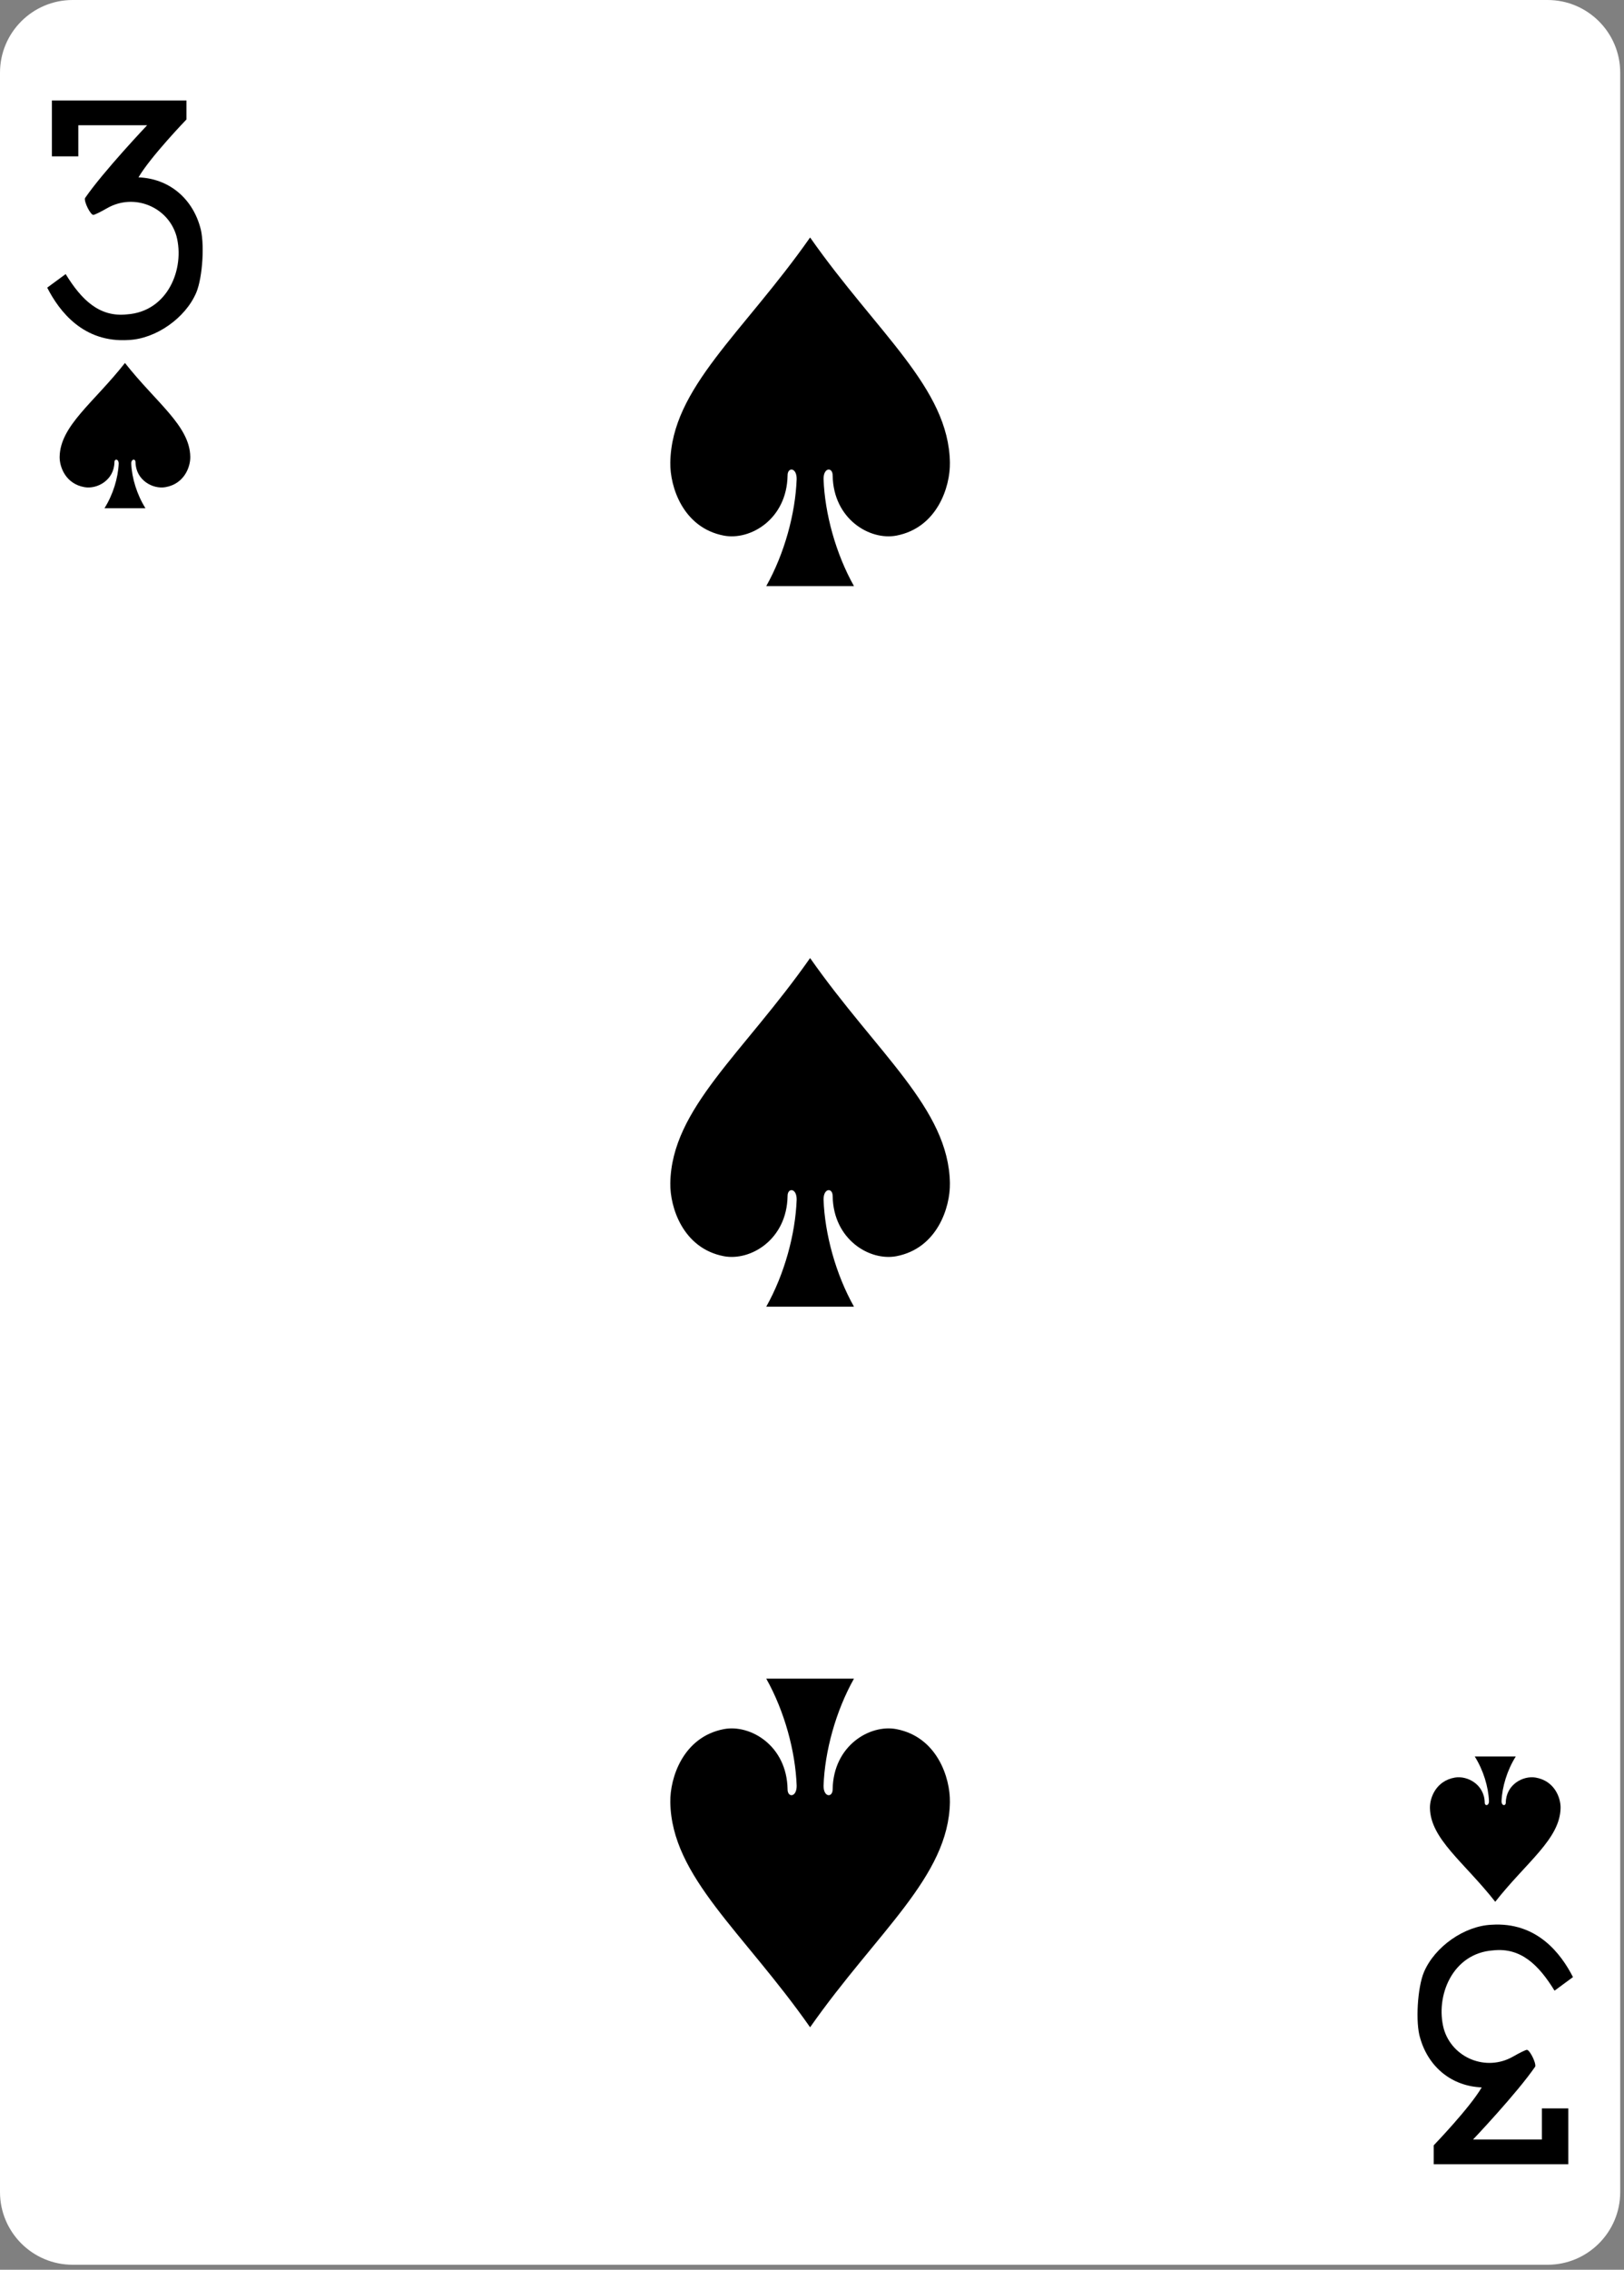 <?xml version="1.0" encoding="UTF-8" standalone="no"?><!DOCTYPE svg PUBLIC "-//W3C//DTD SVG 1.1//EN" "http://www.w3.org/Graphics/SVG/1.1/DTD/svg11.dtd"><svg width="100%" height="100%" viewBox="0 0 179 250" version="1.1" xmlns="http://www.w3.org/2000/svg" xmlns:xlink="http://www.w3.org/1999/xlink" xml:space="preserve" xmlns:serif="http://www.serif.com/" style="fill-rule:evenodd;clip-rule:evenodd;stroke-linejoin:round;stroke-miterlimit:2;"><rect x="0" y="0" width="179" height="250" fill="#808080" stroke="none"/><g id="g8426-7-4"><path id="rect6784-5-9" d="M178.583,8.008c-0,-4.42 -3.589,-8.008 -8.008,-8.008l-162.567,-0c-4.42,-0 -8.008,3.588 -8.008,8.008l0,233.433c0,4.419 3.588,8.008 8.008,8.008l162.567,-0c4.419,-0 8.008,-3.589 8.008,-8.008l-0,-233.433Z" style="fill:#fff;"/><path id="path6816-2-4" d="M13.774,39.979c-3.449,4.385 -7.138,6.909 -7.2,10.331c-0.021,1.108 0.651,2.991 2.755,3.351c1.365,0.233 3.245,-0.752 3.284,-2.754c-0.008,-0.398 0.473,-0.388 0.469,0.158c-0.064,1.579 -0.625,3.417 -1.567,4.914l4.518,-0c-0.942,-1.497 -1.503,-3.335 -1.567,-4.914c-0.008,-0.546 0.475,-0.556 0.469,-0.158c0.039,2.002 1.918,2.987 3.283,2.754c2.104,-0.36 2.776,-2.243 2.755,-3.351c-0.061,-3.422 -3.751,-5.946 -7.199,-10.331Z" style="fill-rule:nonzero;"/><path id="path6820-0-2" d="M164.809,209.47c-3.448,-4.385 -7.138,-6.909 -7.199,-10.331c-0.021,-1.108 0.651,-2.991 2.755,-3.351c1.365,-0.233 3.244,0.752 3.284,2.754c-0.008,0.398 0.473,0.388 0.468,-0.158c-0.064,-1.579 -0.624,-3.417 -1.566,-4.914l4.517,0c-0.942,1.497 -1.502,3.335 -1.566,4.914c-0.008,0.546 0.474,0.556 0.468,0.158c0.039,-2.002 1.919,-2.987 3.284,-2.754c2.104,0.36 2.776,2.243 2.755,3.351c-0.062,3.422 -3.751,5.946 -7.2,10.331Z" style="fill-rule:nonzero;"/><path id="path6828-8-3" d="M89.291,26.156c-7.38,10.526 -15.278,16.583 -15.409,24.795c-0.044,2.659 1.394,7.178 5.897,8.043c2.921,0.559 6.944,-1.806 7.028,-6.61c-0.013,-0.956 1.013,-0.931 1.003,0.379c-0.138,3.79 -1.337,8.202 -3.353,11.793l9.669,-0c-2.016,-3.591 -3.216,-8.003 -3.353,-11.793c-0.01,-1.31 1.016,-1.335 1.003,-0.379c0.084,4.804 4.106,7.169 7.028,6.61c4.503,-0.865 5.941,-5.384 5.897,-8.043c-0.131,-8.212 -8.029,-14.269 -15.41,-24.795Z" style="fill-rule:nonzero;"/><path id="path6842-0-7" d="M89.291,223.293c-7.38,-10.526 -15.278,-16.583 -15.409,-24.795c-0.044,-2.659 1.394,-7.178 5.897,-8.044c2.921,-0.558 6.944,1.806 7.028,6.61c-0.013,0.957 1.013,0.932 1.003,-0.379c-0.138,-3.789 -1.337,-8.201 -3.353,-11.792l9.669,-0c-2.016,3.591 -3.216,8.003 -3.353,11.792c-0.01,1.311 1.016,1.336 1.003,0.379c0.084,-4.804 4.106,-7.168 7.028,-6.61c4.503,0.866 5.941,5.385 5.897,8.044c-0.131,8.212 -8.029,14.269 -15.41,24.795Z" style="fill-rule:nonzero;"/><path id="path6844-7-0" d="M89.291,105.524c-7.38,10.526 -15.278,16.583 -15.409,24.795c-0.044,2.659 1.394,7.179 5.897,8.044c2.921,0.559 6.944,-1.806 7.028,-6.61c-0.013,-0.957 1.013,-0.932 1.003,0.379c-0.138,3.789 -1.337,8.201 -3.353,11.792l9.669,0c-2.016,-3.591 -3.216,-8.003 -3.353,-11.792c-0.01,-1.311 1.016,-1.336 1.003,-0.379c0.084,4.804 4.106,7.169 7.028,6.61c4.503,-0.865 5.941,-5.385 5.897,-8.044c-0.131,-8.212 -8.029,-14.269 -15.41,-24.795Z" style="fill-rule:nonzero;"/><path id="path17-9-11-4" d="M5.205,31.683l2.032,-1.495c1.764,2.873 3.737,4.765 6.755,4.44c4.527,-0.311 6.403,-5.058 5.456,-8.634c-0.916,-3.208 -4.666,-4.771 -7.646,-3.061c-0.704,0.406 -1.383,0.737 -1.515,0.737c-0.313,-0 -1.021,-1.408 -0.924,-1.838c2.001,-2.921 6.858,-8.039 6.858,-8.039l-7.589,-0l-0,3.427l-2.913,0l-0,-6.15l14.834,0l-0,2.087c-0,-0 -3.975,4.122 -5.288,6.379c3.235,0.119 5.842,2.169 6.778,5.41c0.546,1.706 0.301,5.609 -0.413,7.291c-1.195,2.805 -4.456,5.08 -7.438,5.211c-5.006,0.336 -7.662,-3.171 -8.987,-5.765Z" style="fill-rule:nonzero;"/><path id="path17-9-1-0-8" d="M173.376,217.766l-2.032,1.495c-1.764,-2.873 -3.737,-4.765 -6.755,-4.44c-4.527,0.311 -6.403,5.058 -5.456,8.634c0.916,3.208 4.665,4.771 7.646,3.061c0.704,-0.406 1.383,-0.737 1.515,-0.737c0.313,0 1.021,1.408 0.924,1.838c-2.001,2.921 -6.858,8.039 -6.858,8.039l7.589,0l0,-3.427l2.913,-0l0,6.15l-14.834,-0l0,-2.087c0,0 3.975,-4.122 5.288,-6.379c-3.235,-0.119 -5.842,-2.169 -6.778,-5.41c-0.546,-1.706 -0.301,-5.609 0.413,-7.291c1.195,-2.805 4.456,-5.08 7.438,-5.211c5.006,-0.336 7.661,3.171 8.987,5.765Z" style="fill-rule:nonzero;"/></g></svg>